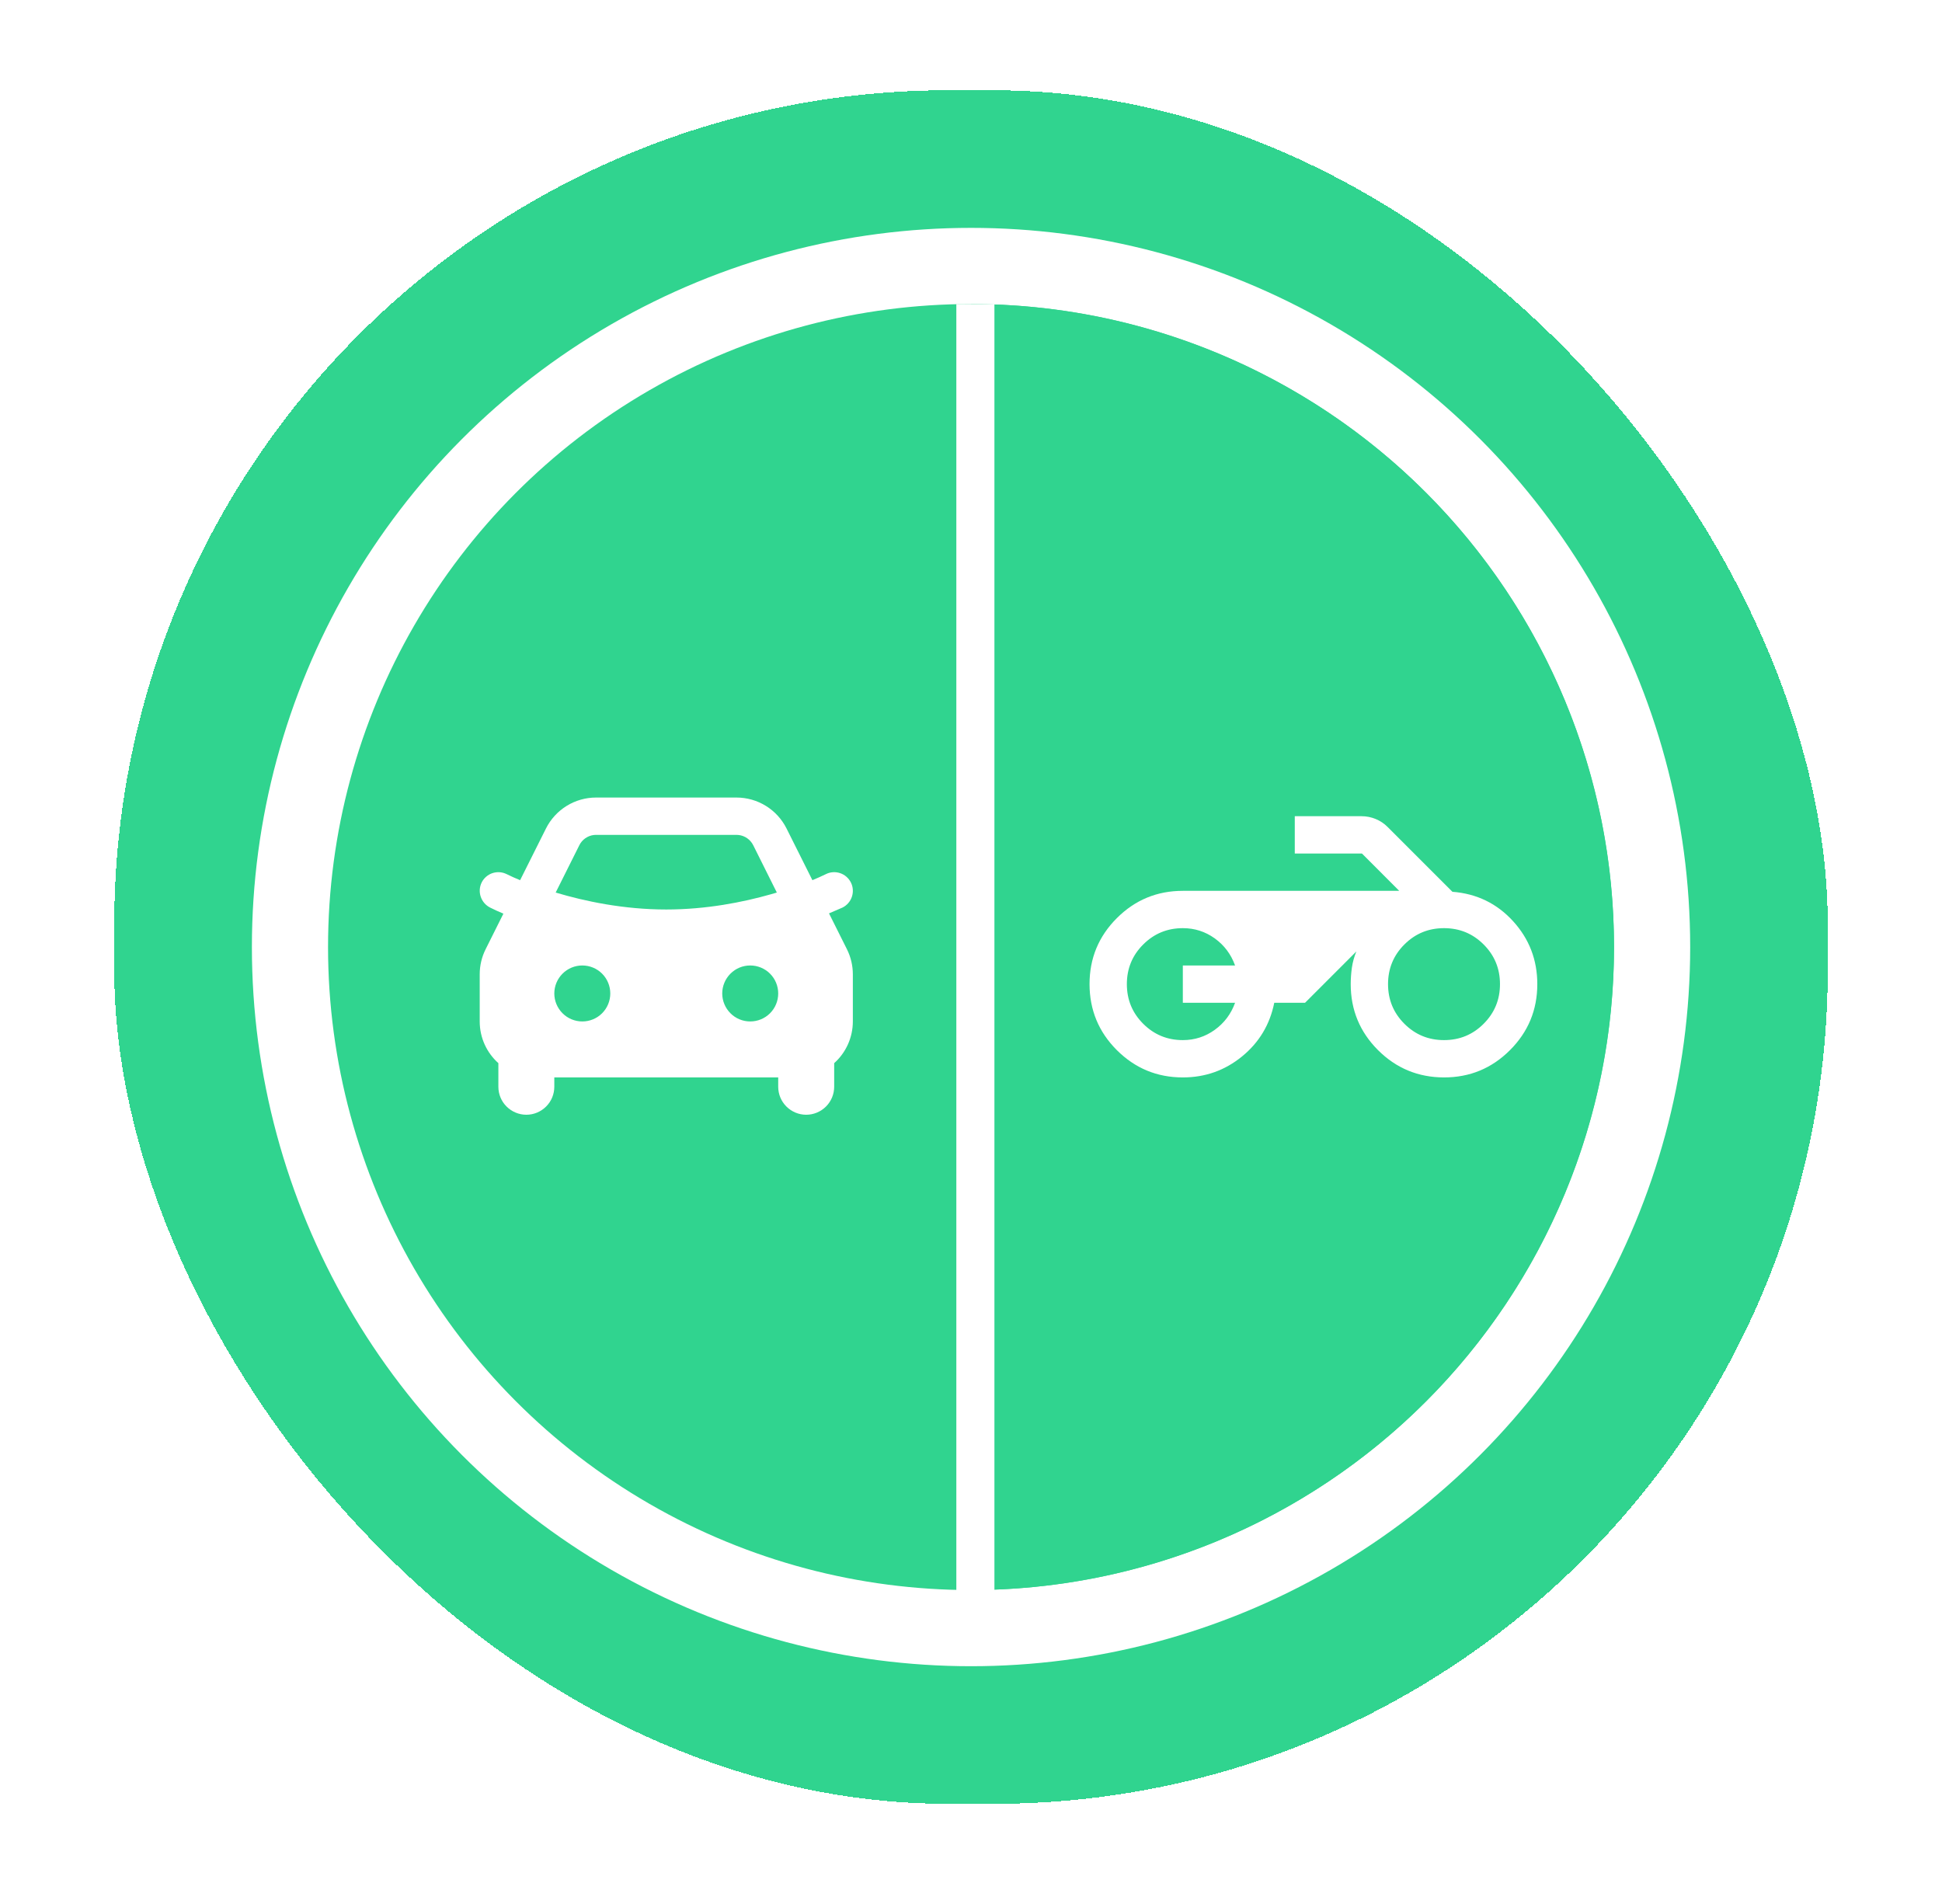 <svg width="51" height="50" viewBox="0 0 51 50" fill="none" xmlns="http://www.w3.org/2000/svg">
<g filter="url(#filter0_d_4109_4826)">
<rect x="3" width="45" height="45" rx="21.922" fill="#30D48F" shape-rendering="crispEdges"/>
<circle cx="25.501" cy="22.5" r="17.886" fill="#30D48F" stroke="white" stroke-width="2"/>
<path d="M25.501 5.614C27.718 5.614 29.914 6.051 31.963 6.9C34.011 7.748 35.873 8.992 37.441 10.56C39.009 12.128 40.252 13.989 41.101 16.038C41.95 18.087 42.386 20.283 42.386 22.5C42.386 24.718 41.95 26.913 41.101 28.962C40.252 31.011 39.009 32.872 37.441 34.44C35.873 36.008 34.011 37.252 31.963 38.1C29.914 38.949 27.718 39.386 25.501 39.386L25.501 22.5L25.501 5.614Z" fill="#30D48F"/>
<path fill-rule="evenodd" clip-rule="evenodd" d="M19.341 18.574C19.614 18.574 19.882 18.65 20.114 18.794C20.346 18.937 20.534 19.143 20.656 19.387L21.335 20.744C21.455 20.695 21.572 20.642 21.688 20.586C21.804 20.527 21.939 20.518 22.062 20.559C22.186 20.6 22.287 20.689 22.346 20.805C22.404 20.921 22.413 21.056 22.372 21.179C22.331 21.303 22.242 21.405 22.126 21.463C22.008 21.515 21.89 21.566 21.771 21.616L22.242 22.558C22.344 22.762 22.397 22.987 22.397 23.216V24.454C22.397 24.661 22.353 24.865 22.269 25.054C22.184 25.243 22.061 25.412 21.907 25.549V26.169C21.907 26.364 21.829 26.551 21.692 26.688C21.554 26.826 21.367 26.904 21.172 26.904C20.977 26.904 20.79 26.826 20.652 26.688C20.515 26.551 20.437 26.364 20.437 26.169V25.924H14.557V26.169C14.557 26.364 14.48 26.551 14.342 26.688C14.204 26.826 14.018 26.904 13.823 26.904C13.628 26.904 13.441 26.826 13.303 26.688C13.165 26.551 13.088 26.364 13.088 26.169V25.549C12.787 25.28 12.598 24.889 12.598 24.454V23.215C12.598 22.987 12.651 22.762 12.753 22.558L13.22 21.623C13.102 21.574 12.985 21.52 12.87 21.463C12.754 21.404 12.666 21.302 12.625 21.179C12.583 21.056 12.592 20.922 12.649 20.805C12.678 20.747 12.718 20.696 12.766 20.654C12.815 20.612 12.871 20.579 12.932 20.559C12.993 20.539 13.058 20.531 13.122 20.535C13.186 20.54 13.249 20.557 13.307 20.586C13.423 20.643 13.54 20.696 13.659 20.744L14.338 19.387C14.46 19.143 14.648 18.938 14.88 18.794C15.113 18.65 15.38 18.574 15.653 18.574H19.341ZM15.293 22.984C15.098 22.984 14.911 23.061 14.773 23.199C14.635 23.337 14.557 23.524 14.557 23.719C14.557 23.914 14.635 24.101 14.773 24.239C14.911 24.377 15.098 24.454 15.293 24.454C15.487 24.454 15.674 24.377 15.812 24.239C15.95 24.101 16.027 23.914 16.027 23.719C16.027 23.524 15.95 23.337 15.812 23.199C15.674 23.061 15.487 22.984 15.293 22.984ZM19.702 22.984C19.507 22.984 19.32 23.061 19.183 23.199C19.045 23.337 18.967 23.524 18.967 23.719C18.967 23.914 19.045 24.101 19.183 24.239C19.32 24.377 19.507 24.454 19.702 24.454C19.897 24.454 20.084 24.377 20.222 24.239C20.36 24.101 20.437 23.914 20.437 23.719C20.437 23.524 20.36 23.337 20.222 23.199C20.084 23.061 19.897 22.984 19.702 22.984ZM19.341 19.554H15.653C15.572 19.554 15.493 19.574 15.422 19.612C15.351 19.65 15.29 19.705 15.245 19.772L15.215 19.825L14.593 21.069C15.351 21.296 16.373 21.514 17.497 21.514C18.547 21.514 19.507 21.324 20.246 21.114L20.401 21.069L19.78 19.825C19.744 19.753 19.69 19.691 19.624 19.644C19.559 19.598 19.482 19.568 19.402 19.558L19.342 19.554H19.341Z" fill="white"/>
<rect x="25.115" y="5.614" width="1" height="35" fill="white"/>
<g clip-path="url(#clip0_4109_4826)">
<path d="M31.063 25.924C30.385 25.924 29.808 25.684 29.33 25.207C28.852 24.729 28.614 24.151 28.613 23.474C28.613 22.796 28.852 22.219 29.33 21.741C29.808 21.263 30.386 21.024 31.063 21.024H36.746L35.767 20.044H34.003V19.064H35.754C35.885 19.064 36.01 19.089 36.128 19.138C36.247 19.187 36.351 19.256 36.44 19.346L38.143 21.049C38.78 21.098 39.31 21.355 39.735 21.82C40.16 22.286 40.372 22.837 40.372 23.474C40.372 24.151 40.133 24.729 39.655 25.207C39.177 25.685 38.6 25.924 37.922 25.924C37.245 25.923 36.667 25.684 36.189 25.207C35.711 24.729 35.472 24.151 35.472 23.474C35.472 23.327 35.483 23.182 35.503 23.039C35.524 22.896 35.563 22.755 35.62 22.616L34.272 23.964H33.464C33.349 24.535 33.068 25.005 32.619 25.372C32.169 25.74 31.651 25.924 31.063 25.924ZM37.922 24.944C38.331 24.944 38.678 24.801 38.963 24.515C39.249 24.229 39.392 23.882 39.392 23.474C39.392 23.066 39.249 22.718 38.963 22.433C38.678 22.147 38.331 22.004 37.922 22.004C37.514 22.004 37.167 22.147 36.881 22.433C36.595 22.718 36.452 23.066 36.452 23.474C36.452 23.882 36.595 24.229 36.881 24.515C37.167 24.801 37.514 24.944 37.922 24.944ZM31.063 24.944C31.373 24.944 31.653 24.854 31.902 24.674C32.151 24.494 32.329 24.258 32.435 23.964H31.063V22.984H32.435C32.329 22.69 32.151 22.453 31.902 22.273C31.653 22.094 31.374 22.004 31.063 22.004C30.655 22.004 30.308 22.147 30.022 22.433C29.736 22.718 29.593 23.066 29.593 23.474C29.593 23.882 29.736 24.229 30.022 24.515C30.308 24.801 30.655 24.944 31.063 24.944Z" fill="white"/>
</g>
</g>
<defs>
<filter id="filter0_d_4109_4826" x="0.63" y="0" width="49.74" height="49.74" filterUnits="userSpaceOnUse" color-interpolation-filters="sRGB">
<feFlood flood-opacity="0" result="BackgroundImageFix"/>
<feColorMatrix in="SourceAlpha" type="matrix" values="0 0 0 0 0 0 0 0 0 0 0 0 0 0 0 0 0 0 127 0" result="hardAlpha"/>
<feOffset dy="2.37"/>
<feGaussianBlur stdDeviation="1.185"/>
<feComposite in2="hardAlpha" operator="out"/>
<feColorMatrix type="matrix" values="0 0 0 0 0 0 0 0 0 0 0 0 0 0 0 0 0 0 0.25 0"/>
<feBlend mode="normal" in2="BackgroundImageFix" result="effect1_dropShadow_4109_4826"/>
<feBlend mode="normal" in="SourceGraphic" in2="effect1_dropShadow_4109_4826" result="shape"/>
</filter>
<clipPath id="clip0_4109_4826">
<rect width="11.759" height="11.759" fill="white" transform="translate(28.615 16.614)"/>
</clipPath>
</defs>
</svg>

